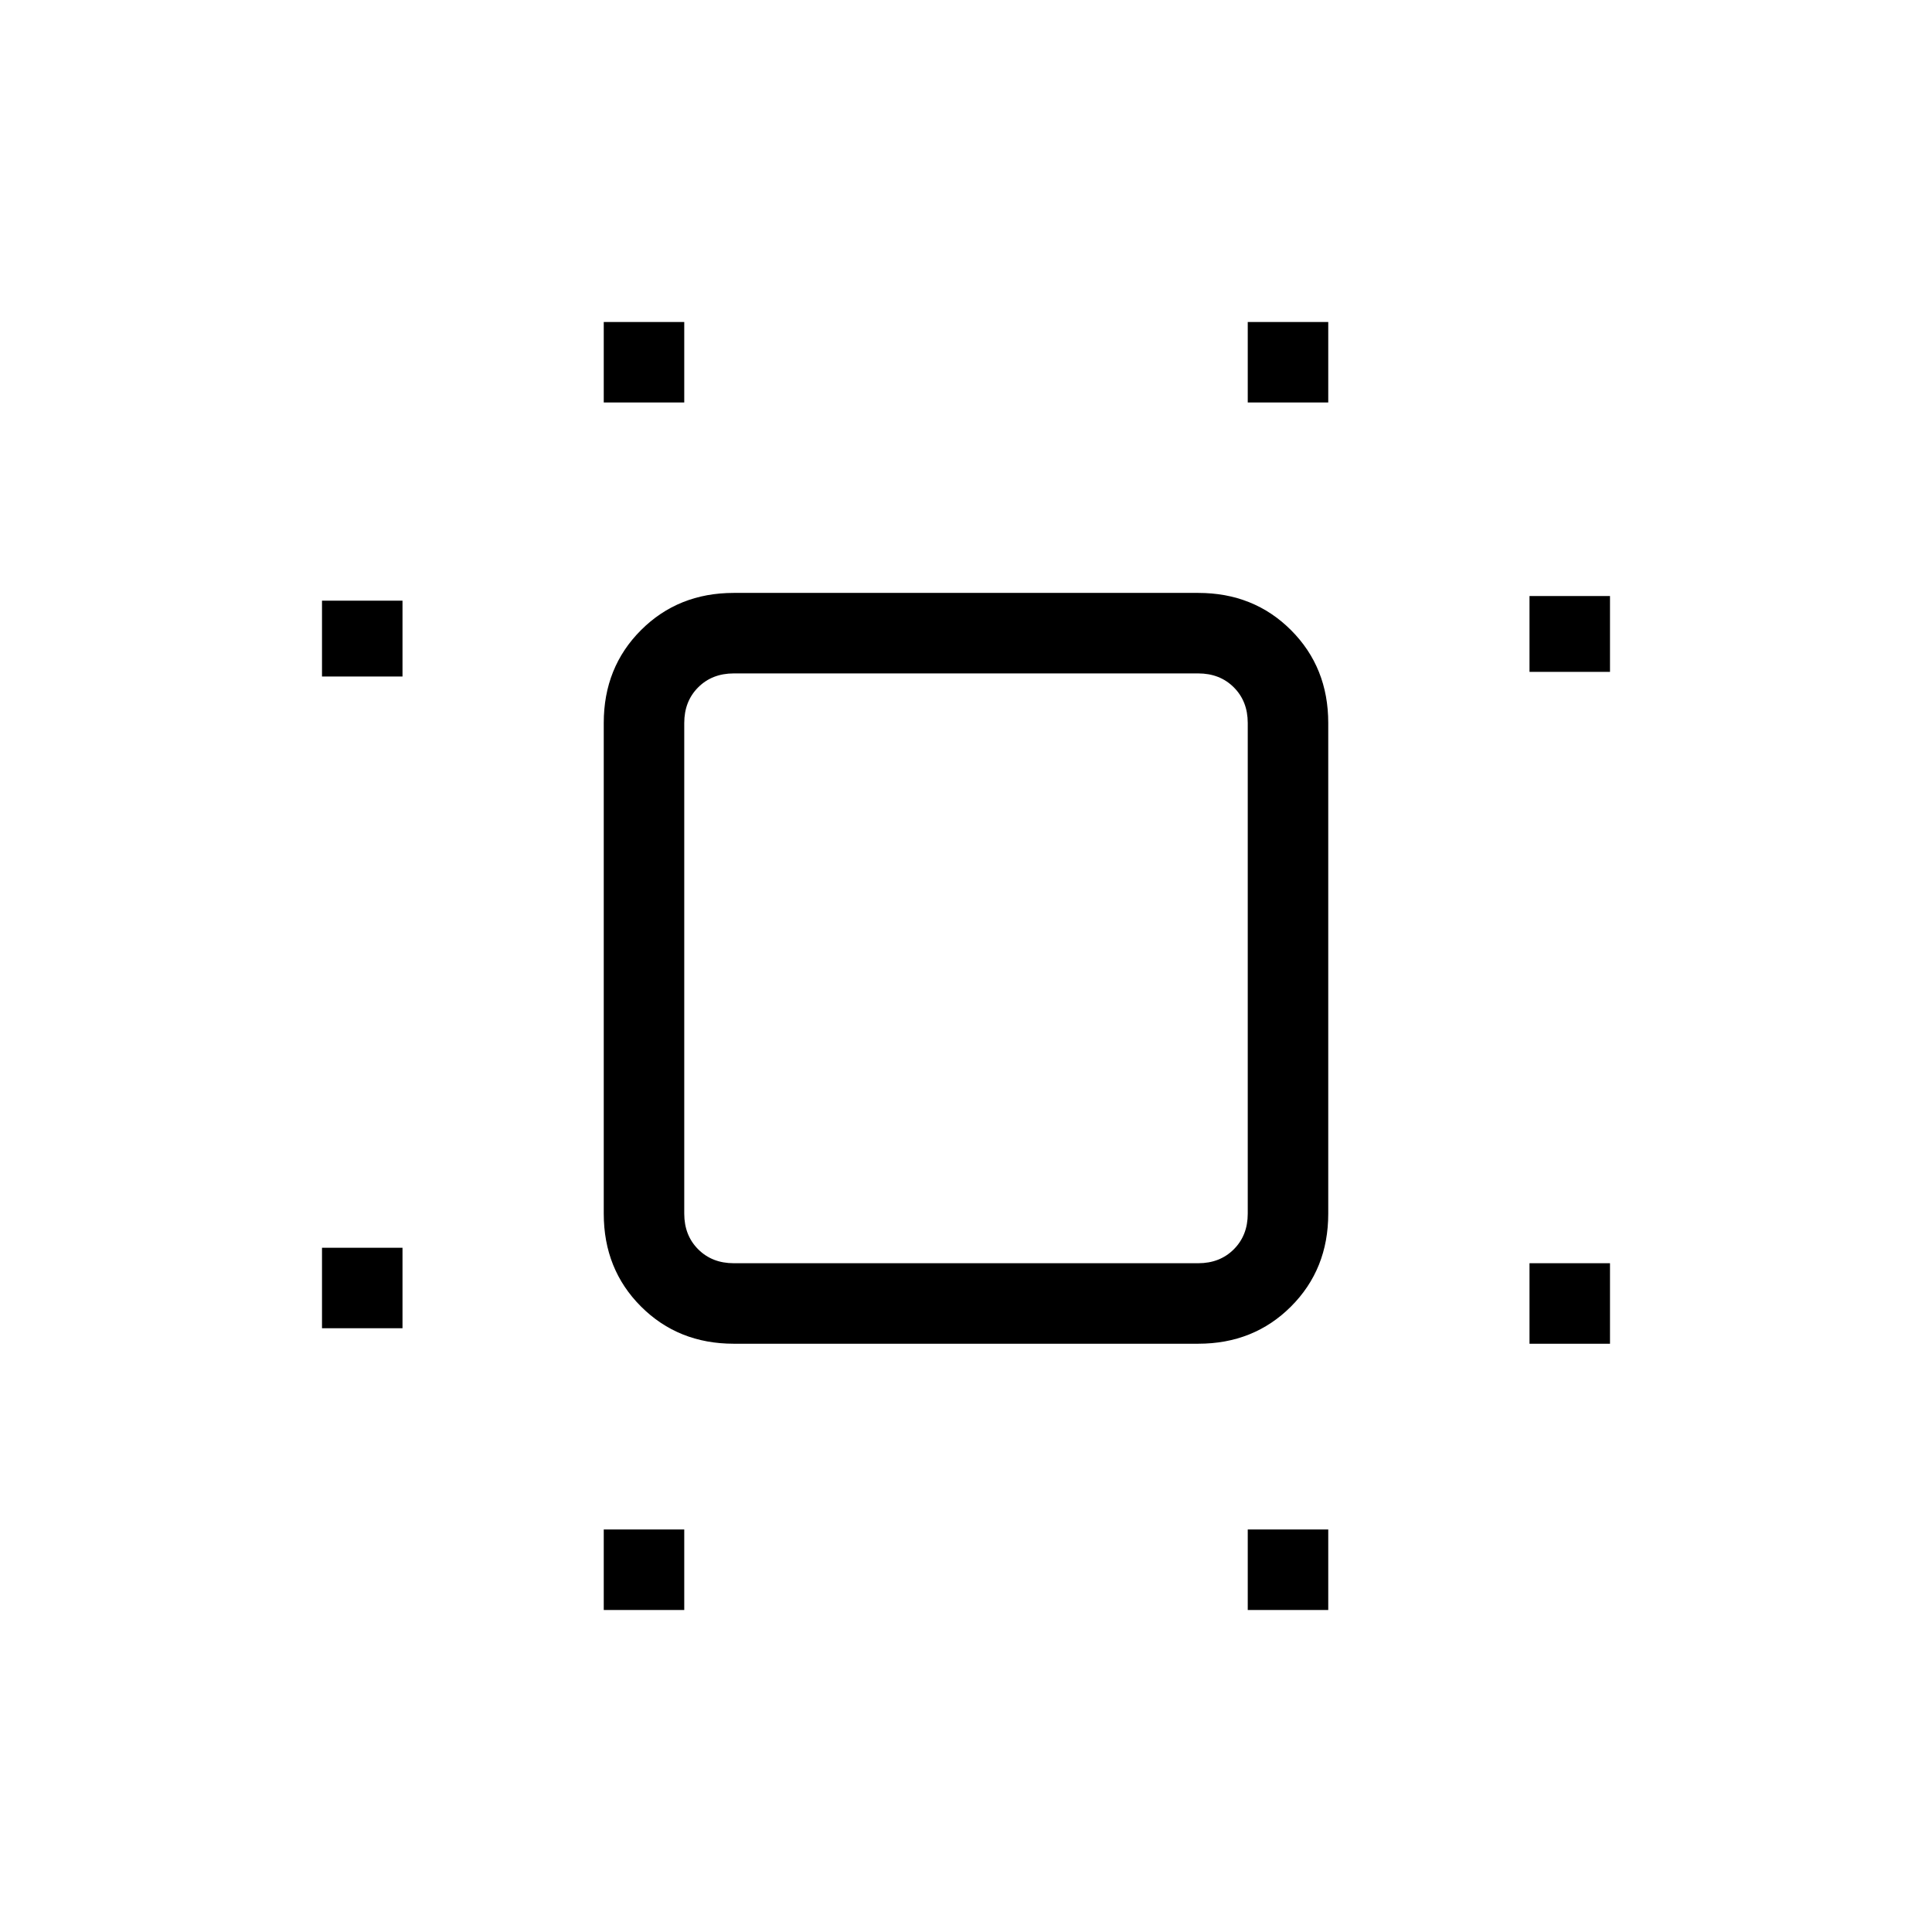 <svg xmlns="http://www.w3.org/2000/svg" height="24" viewBox="0 96 960 960" width="24"><path d="M160 756v-40h40v40h-40Zm0-323.846v-37.693h40v37.693h-40ZM300 896v-40h40v40h-40Zm0-600v-40h40v40h-40Zm320 600v-40h40v40h-40Zm0-600v-40h40v40h-40Zm140 467.692v-40h40v40h-40Zm0-333.846v-37.692h40v37.692h-40ZM364.615 763.692q-27.615 0-46.115-18.5-18.5-18.5-18.5-46.115V455.231q0-27.616 18.5-46.116t46.115-18.5h230.77q27.615 0 46.115 18.5 18.5 18.5 18.5 46.116v243.846q0 27.615-18.5 46.115-18.5 18.5-46.115 18.5h-230.77Zm0-40h230.77q10.769 0 17.692-6.923T620 699.077V455.231q0-10.769-6.923-17.692t-17.692-6.923h-230.77q-10.769 0-17.692 6.923T340 455.231v243.846q0 10.769 6.923 17.692t17.692 6.923ZM480 576.769Z"/></svg>